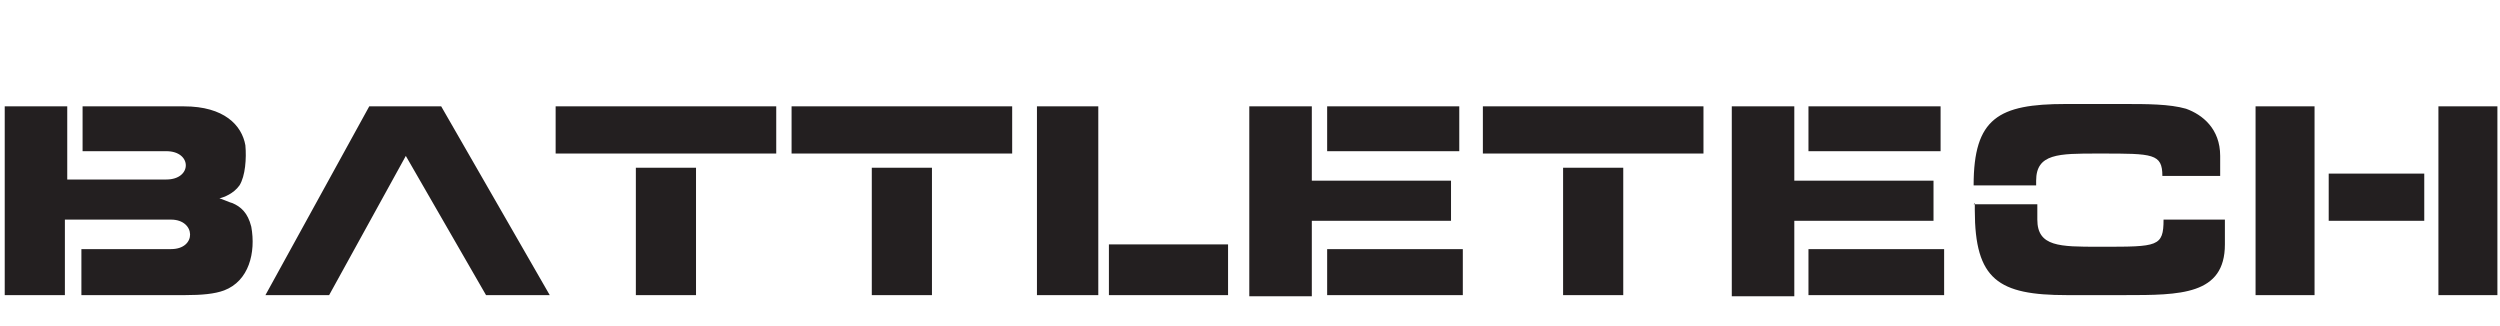 <svg height="71" viewBox="0 0 544 71" width="544" xmlns="http://www.w3.org/2000/svg"><path d="m296.2 526h6l9.2 16h-5.4l-6.8-11.8-6.5 11.8h-5.4l8.8-16m35.8 0h18.7v4h-18.7zm0 0h18.7v4h-18.7zm0 0h18.7v4h-18.7zm6.8 16h5.1v-10.8h-5.1zm-26.8-16h18.7v4h-18.7zm6.8 16h5.1v-10.8h-5.1zm71.8-16h18.7v4h-18.7zm6.8 16h5.1v-10.8h-5.1zm-44.6 0h5.2v-16h-5.2zm6.1 0h10.1v-4.3h-10.1zm-93.6-16v16h5.1v-6.4h9c2.1 0 2.2 2.5 0 2.5h-7.6v3.9h8.8c1.4 0 2.5-.1 3.3-.4 2.1-.8 2.7-3.2 2.3-5.4-.3-1.2-.9-1.7-1.6-2-.1 0-1-.4-1.1-.4.4-.1 1.2-.4 1.7-1.1.5-.8.6-2.3.5-3.4-.3-1.7-1.8-3.3-5.2-3.3h-8.6v3.8h7.1c2.2 0 2.2 2.4 0 2.4h-8.4v-6.2h-5.1m105.3 0h5.3v6.3h11.8v3.4h-11.8v6.4h-5.3v-16m6.6 3.7h11.2v-3.8h-11.2zm0 12.2h11.5v-3.9h-11.5zm34.3-16h5.3v6.3h11.8v3.4h-11.8v6.4h-5.3v-16m6.5 3.7h11.2v-3.8h-11.2zm0 12.2h11.5v-3.9h-11.5zm14-7.7h5.4v1.3c0 2.3 1.9 2.3 5.2 2.3h.3c4.7 0 5.2 0 5.2-2.3h5.2v2.1c0 4.3-3.8 4.3-8.5 4.3h-4.9c-5.8 0-7.8-1.3-7.8-7.2v-.6m5.2-1.5v-.4c0-2.3 1.9-2.3 5.2-2.3h.3c4.4 0 5.2 0 5.2 1.9h4.9v-1.7c0-2.3-1.5-3.5-2.9-4-1.4-.4-3.3-.4-5.3-.4h-4.9c-5.7 0-7.8 1.2-7.8 6.9h5.4m24.7-1v4h8.1v-4zm-6.2 10.3h5v-16h-5zm15.5 0h5v-16h-5z" fill="#231f20" transform="matrix(2.567 0 0 2.567 -679.741 -1327.098)"/></svg>